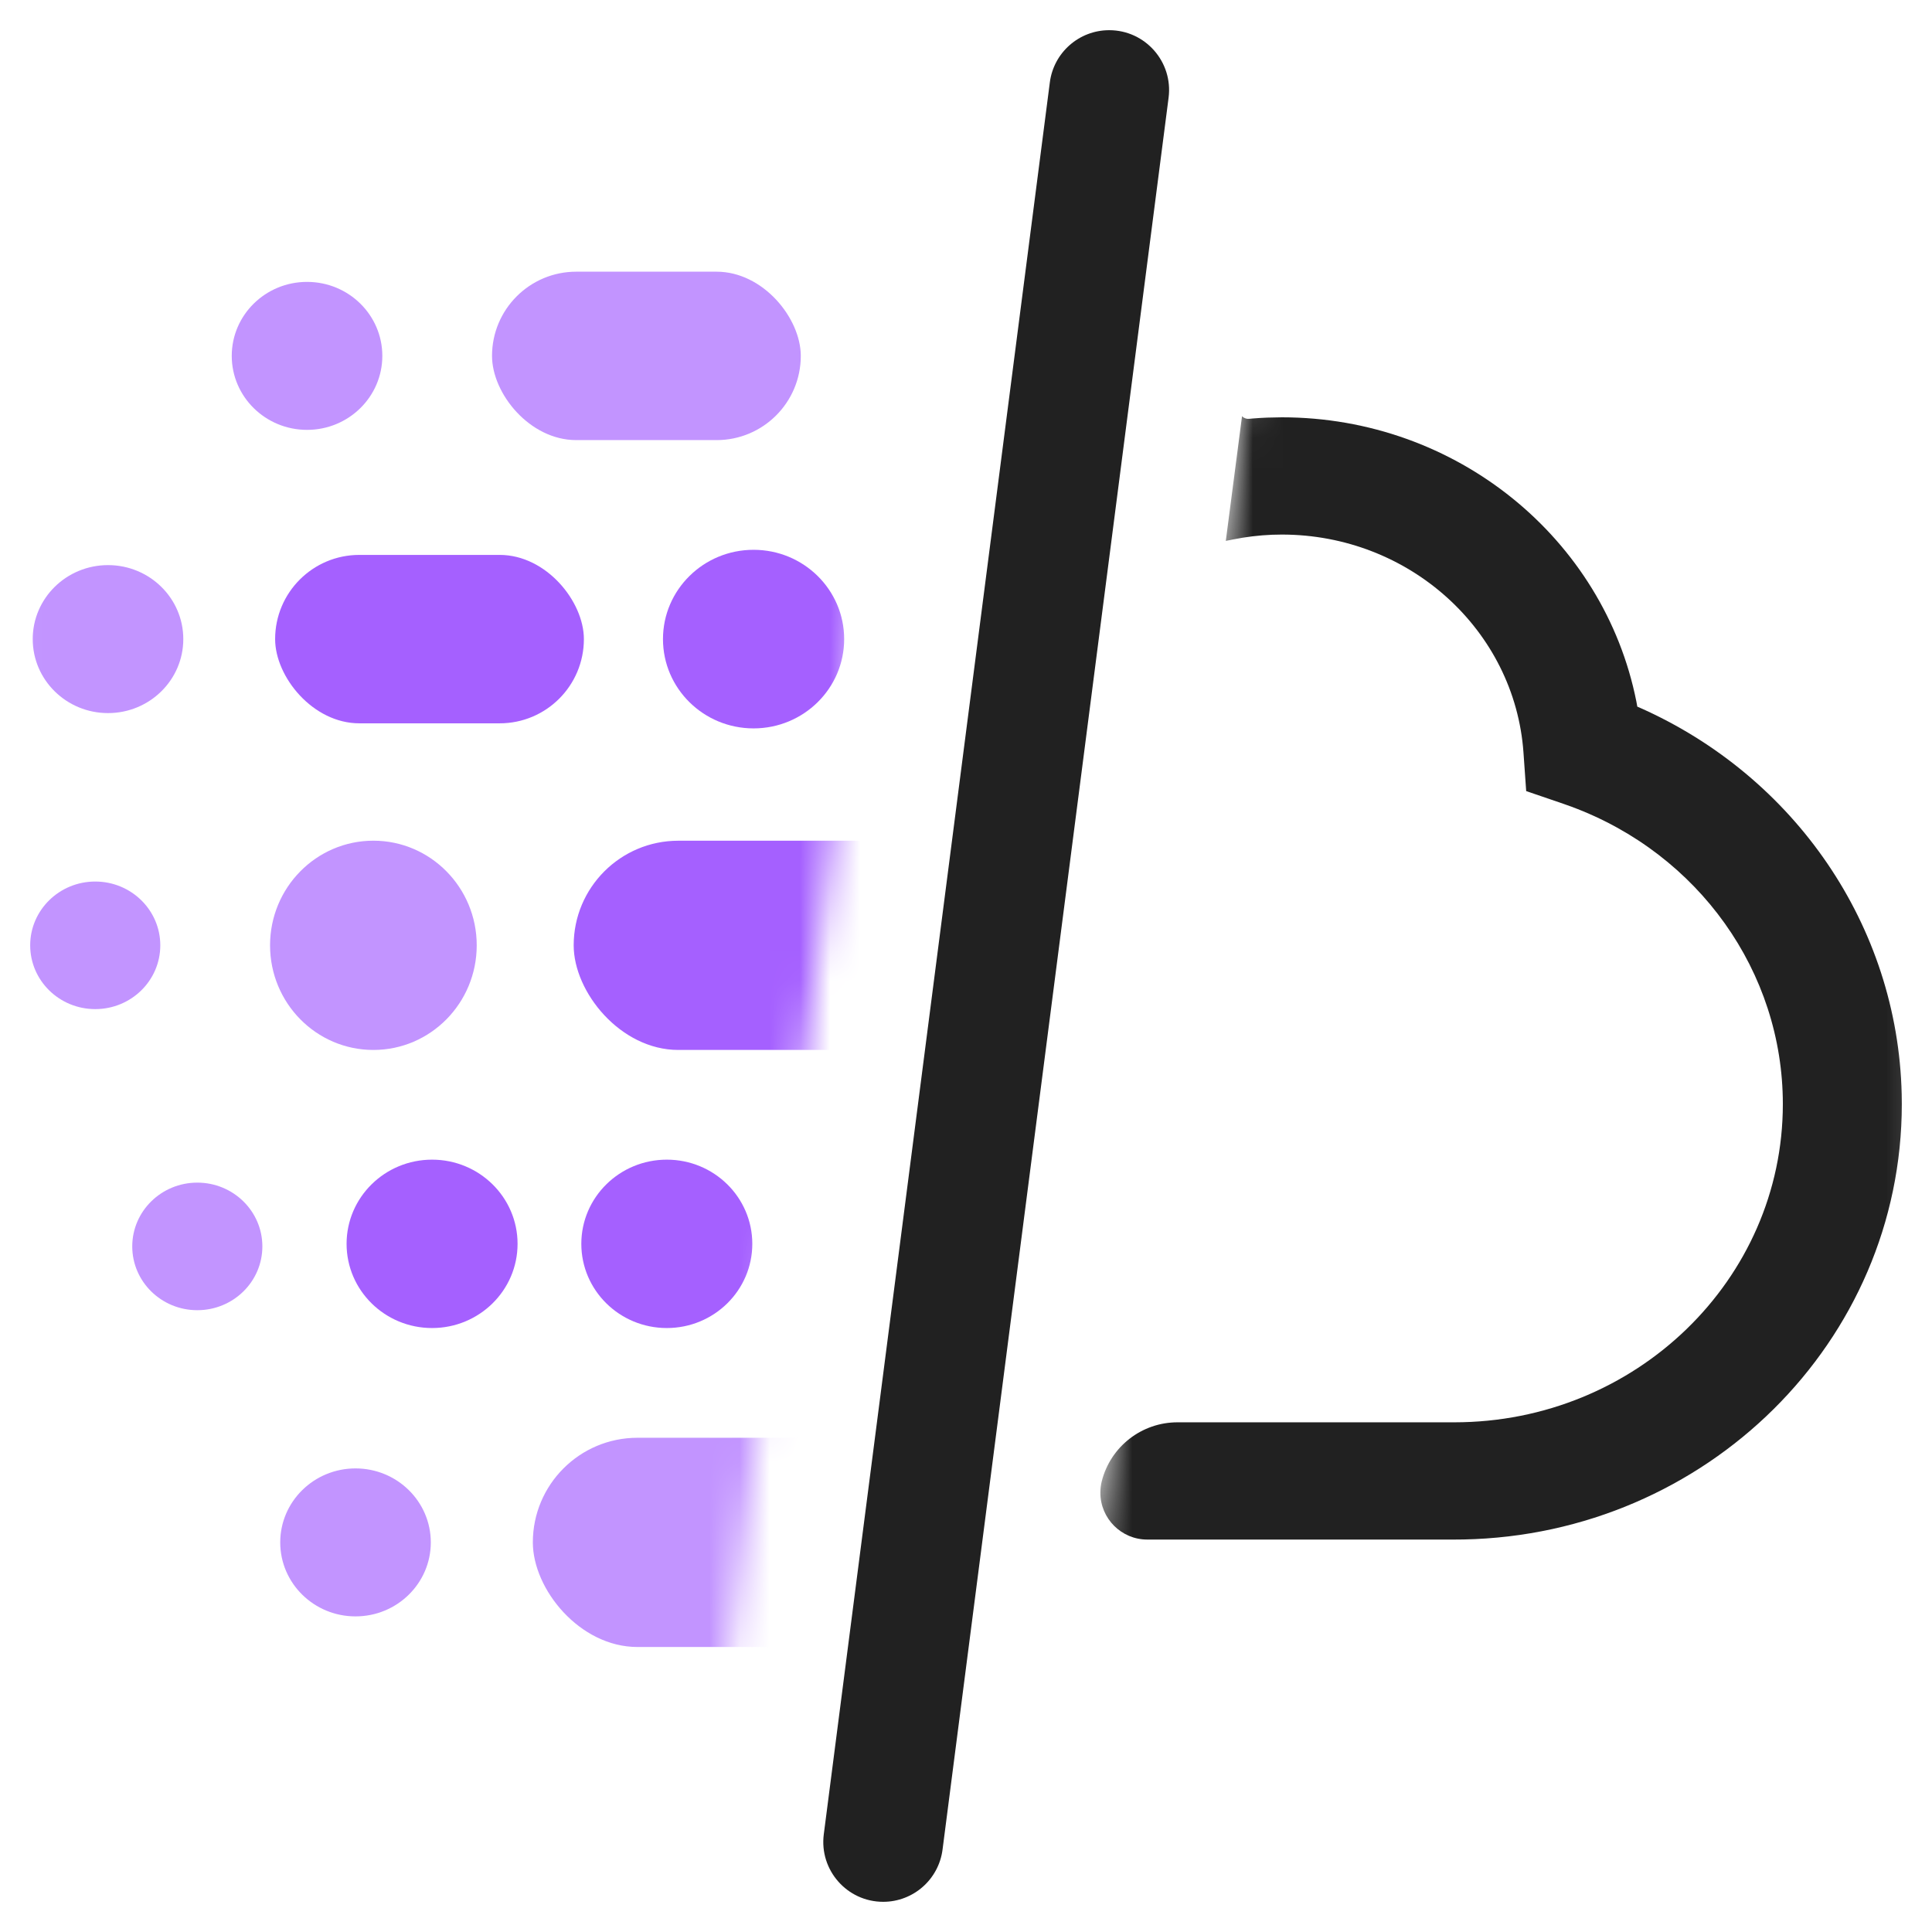 <svg width="64" height="64" viewBox="0 0 64 64" fill="none" xmlns="http://www.w3.org/2000/svg">
<path fill-rule="evenodd" clip-rule="evenodd" d="M34.777 2.73C34.904 1.741 35.747 1 36.744 1V1C37.94 1 38.864 2.051 38.711 3.237L31.223 61.27C31.096 62.259 30.253 63 29.256 63V63C28.06 63 27.136 61.949 27.289 60.763L34.777 2.73Z" fill="#212121"/>
<mask id="mask0_1492_4852" style="mask-type:alpha" maskUnits="userSpaceOnUse" x="-1" y="0" width="33" height="64">
<path fill-rule="evenodd" clip-rule="evenodd" d="M0.05 0L31.085 0L23 64H-0L0.05 0Z" fill="white"/>
</mask>
<g mask="url(#mask0_1492_4852)">
<rect x="17.651" y="47.628" width="12.763" height="6.931" rx="3.466" fill="#C294FF"/>
<ellipse cx="11.777" cy="51.094" rx="2.494" ry="2.451" fill="#C294FF"/>
<ellipse cx="14.313" cy="41.204" rx="2.832" ry="2.789" fill="#A560FF"/>
<ellipse cx="22.089" cy="41.204" rx="2.832" ry="2.789" fill="#A560FF"/>
<ellipse cx="6.536" cy="41.289" rx="2.155" ry="2.113" fill="#C294FF"/>
<ellipse cx="12.369" cy="31.315" rx="3.423" ry="3.466" fill="#C294FF"/>
<ellipse cx="3.155" cy="31.315" rx="2.155" ry="2.113" fill="#C294FF"/>
<rect x="19.004" y="27.85" width="12.763" height="6.931" rx="3.466" fill="#A560FF"/>
<rect x="9.114" y="18.382" width="10.228" height="5.579" rx="2.789" fill="#A560FF"/>
<ellipse cx="3.578" cy="21.171" rx="2.494" ry="2.451" fill="#C294FF"/>
<ellipse cx="24.963" cy="21.171" rx="3.001" ry="2.958" fill="#A560FF"/>
<ellipse cx="10.171" cy="11.789" rx="2.494" ry="2.451" fill="#C294FF"/>
<rect x="16.299" y="9" width="10.228" height="5.579" rx="2.789" fill="#C294FF"/>
</g>
<mask id="mask1_1492_4852" style="mask-type:alpha" maskUnits="userSpaceOnUse" x="-1" y="0" width="65" height="64">
<path fill-rule="evenodd" clip-rule="evenodd" d="M-0.068 0H63.847V63.916H-0.068L-0.068 0ZM-0.068 0H42.87L34.627 63.916H-0.068L-0.068 0Z" fill="white"/>
</mask>
<g mask="url(#mask1_1492_4852)">
<path d="M41.144 13.786V13.786C41.203 13.85 41.289 13.883 41.376 13.874L41.499 13.863C41.659 13.85 41.819 13.84 41.979 13.834L42.46 13.824C48.258 13.824 53.132 17.848 54.206 23.234L54.238 23.408L54.317 23.442C59.452 25.718 62.867 30.667 62.996 36.245L63 36.574C63 44.443 56.522 50.834 48.487 50.997L48.173 51H38.005C37.147 51 36.451 50.304 36.451 49.446C36.451 49.315 36.467 49.185 36.5 49.058C36.794 47.915 37.825 47.116 39.005 47.116H48.173C54.19 47.116 59.059 42.387 59.059 36.574C59.059 32.188 56.263 28.287 52.068 26.727L51.786 26.626L50.557 26.206L50.467 24.927C50.179 20.884 46.696 17.708 42.46 17.708C42.031 17.708 41.6 17.743 41.172 17.811L40.851 17.869L40.606 17.918" fill="#212121"/>
</g>
</svg>
